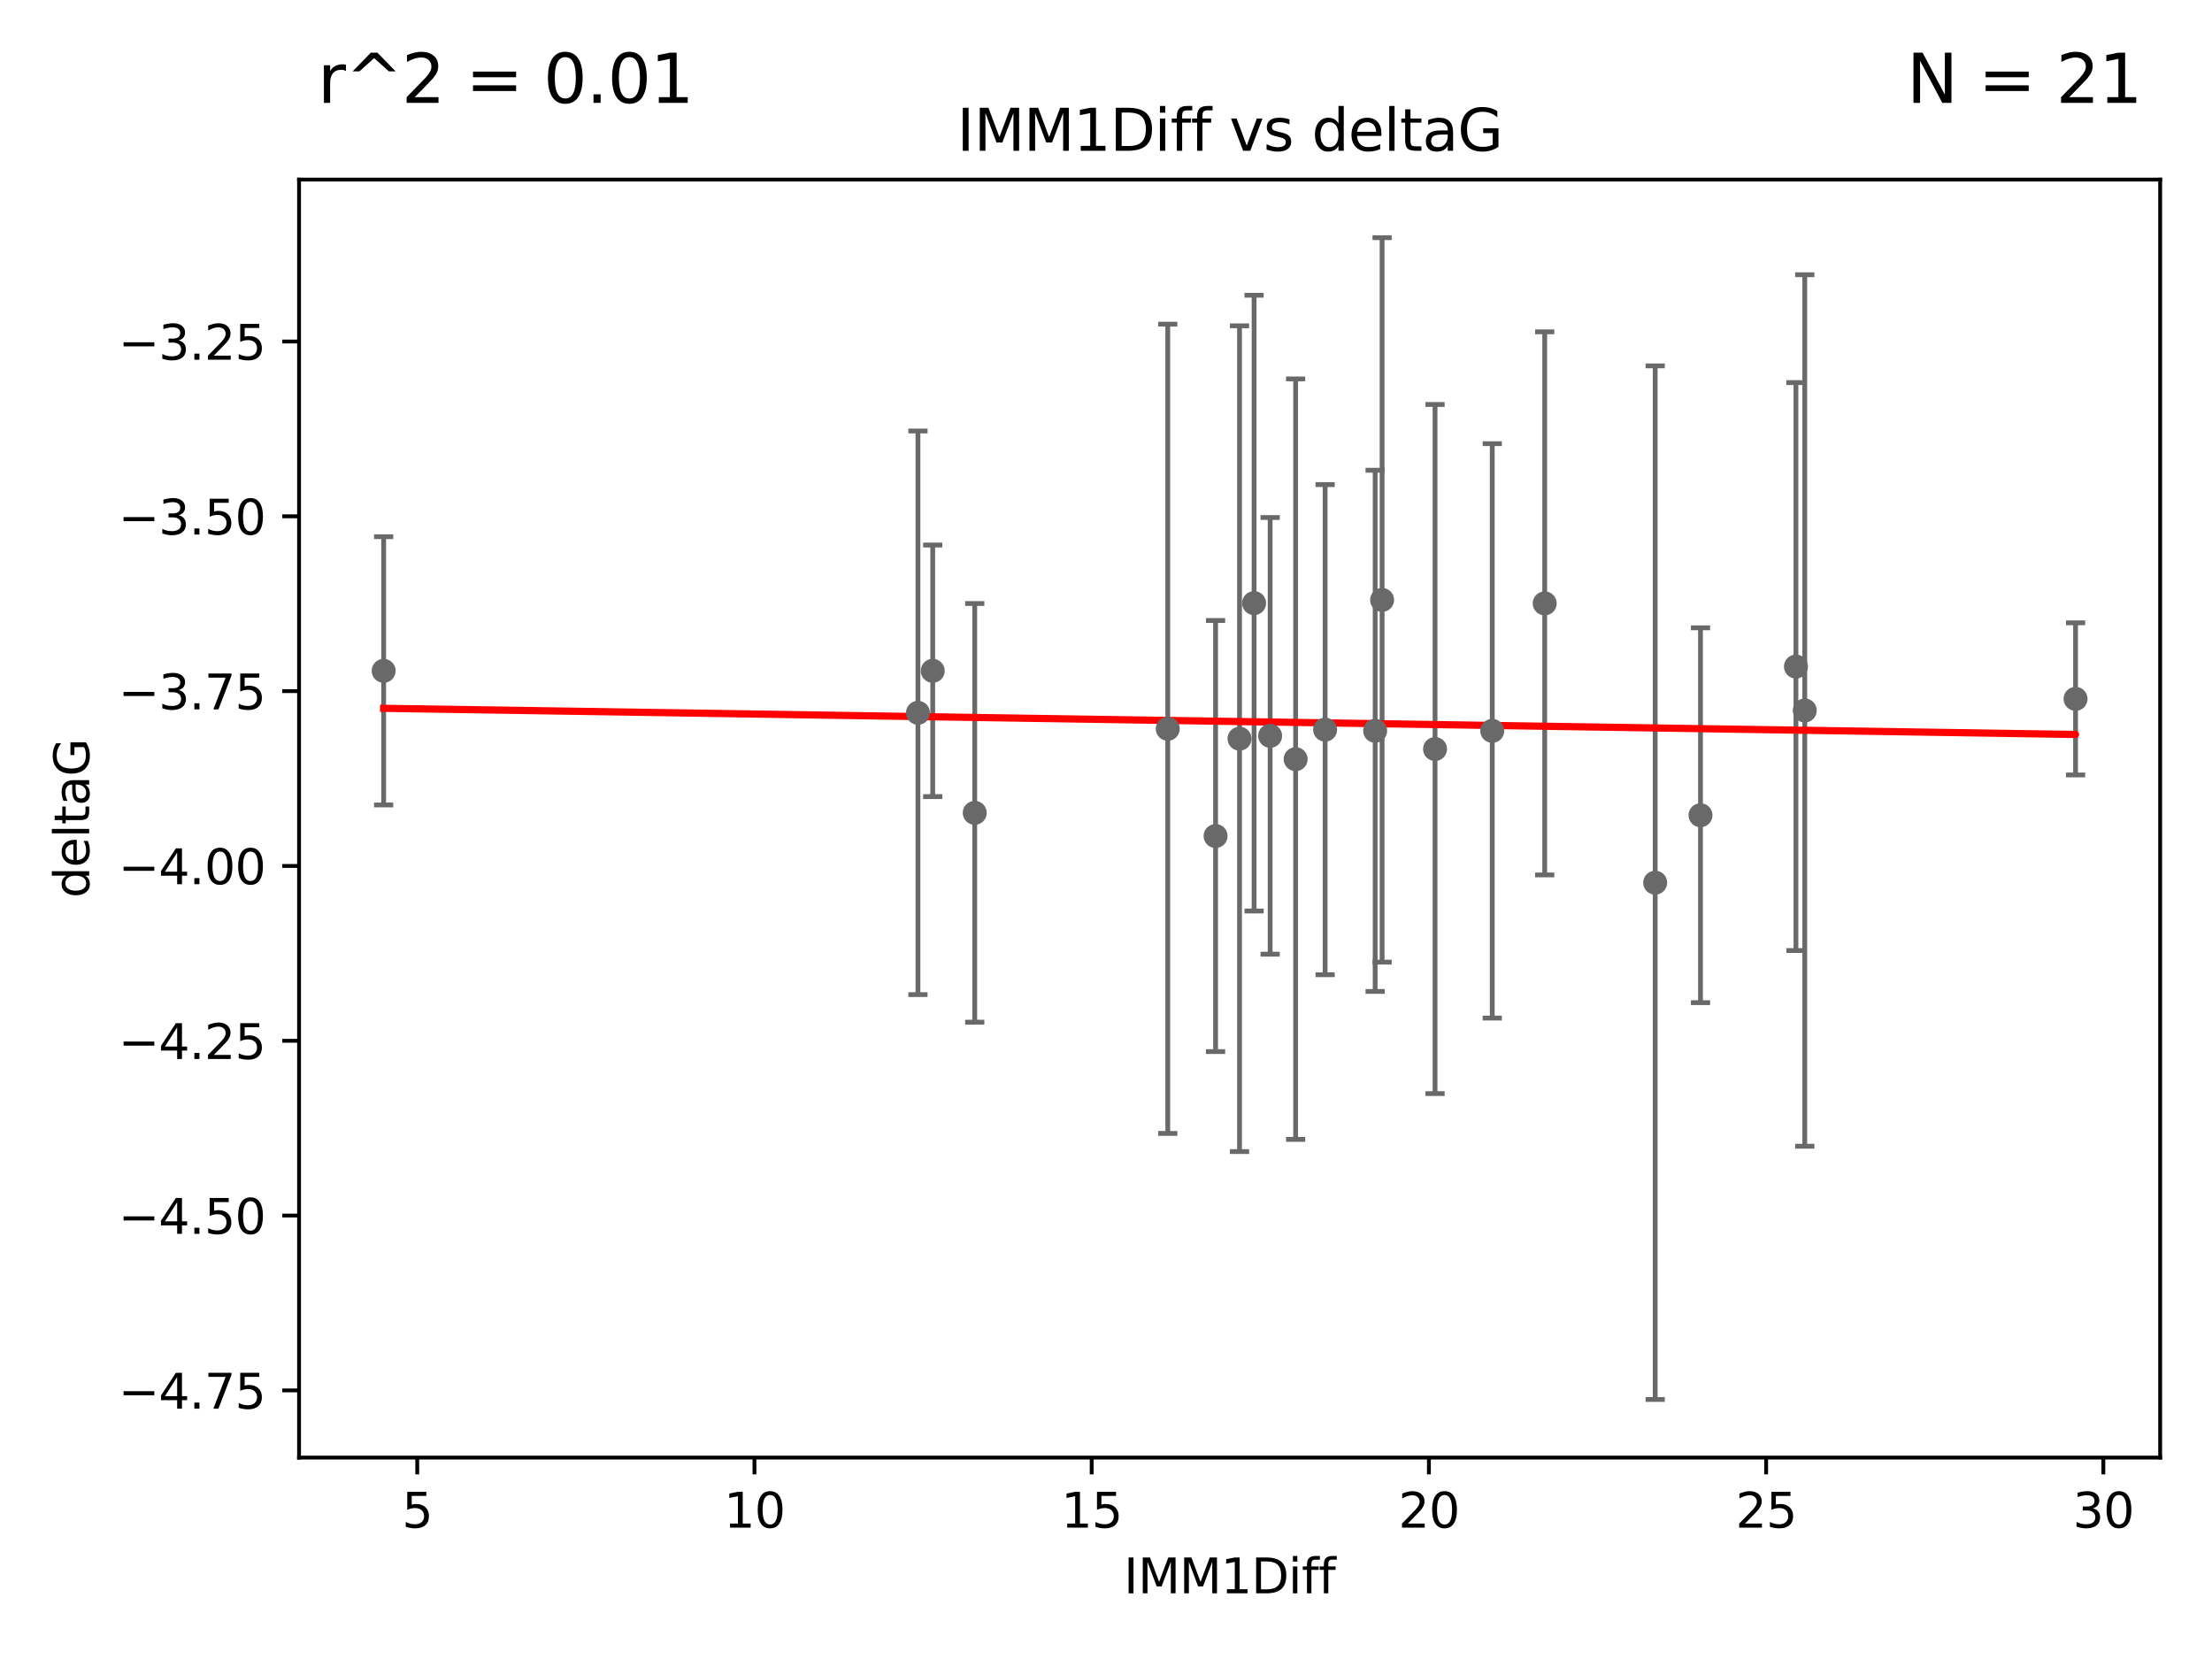 <?xml version="1.0" encoding="utf-8" standalone="no"?>
<!DOCTYPE svg PUBLIC "-//W3C//DTD SVG 1.1//EN"
  "http://www.w3.org/Graphics/SVG/1.1/DTD/svg11.dtd">
<svg xmlns:xlink="http://www.w3.org/1999/xlink" width="460.8pt" height="345.6pt" viewBox="0 0 460.8 345.6" xmlns="http://www.w3.org/2000/svg" version="1.1">
 <defs>
  <style type="text/css">*{stroke-linejoin: round; stroke-linecap: butt}</style>
 </defs>
 <g id="figure_1">
  <g id="patch_1">
   <path d="M 0 345.6 
L 460.8 345.6 
L 460.8 0 
L 0 0 
z
" style="fill: #ffffff"/>
  </g>
  <g id="axes_1">
   <g id="patch_2">
    <path d="M 62.3 303.64 
L 450 303.64 
L 450 37.411 
L 62.3 37.411 
z
" style="fill: #ffffff"/>
   </g>
   <g id="PathCollection_1">
    <defs>
     <path id="m617fa0d201" d="M 0 1.118 
C 0.297 1.118 0.581 1 0.791 0.791 
C 1 0.581 1.118 0.297 1.118 0 
C 1.118 -0.297 1 -0.581 0.791 -0.791 
C 0.581 -1 0.297 -1.118 0 -1.118 
C -0.297 -1.118 -0.581 -1 -0.791 -0.791 
C -1 -0.581 -1.118 -0.297 -1.118 0 
C -1.118 0.297 -1 0.581 -0.791 0.791 
C -0.581 1 -0.297 1.118 0 1.118 
z
" style="stroke: #696969"/>
    </defs>
    <g clip-path="url(#p9d2d0b8a6c)">
     <use xlink:href="#m617fa0d201" x="79.923" y="139.746" style="fill: #696969; stroke: #696969"/>
     <use xlink:href="#m617fa0d201" x="243.266" y="151.823" style="fill: #696969; stroke: #696969"/>
     <use xlink:href="#m617fa0d201" x="298.946" y="156.034" style="fill: #696969; stroke: #696969"/>
     <use xlink:href="#m617fa0d201" x="194.303" y="139.745" style="fill: #696969; stroke: #696969"/>
     <use xlink:href="#m617fa0d201" x="203.056" y="169.331" style="fill: #696969; stroke: #696969"/>
     <use xlink:href="#m617fa0d201" x="276.045" y="152" style="fill: #696969; stroke: #696969"/>
     <use xlink:href="#m617fa0d201" x="253.228" y="174.16" style="fill: #696969; stroke: #696969"/>
     <use xlink:href="#m617fa0d201" x="310.86" y="152.251" style="fill: #696969; stroke: #696969"/>
     <use xlink:href="#m617fa0d201" x="374.127" y="138.859" style="fill: #696969; stroke: #696969"/>
     <use xlink:href="#m617fa0d201" x="286.47" y="152.245" style="fill: #696969; stroke: #696969"/>
     <use xlink:href="#m617fa0d201" x="375.967" y="148.008" style="fill: #696969; stroke: #696969"/>
     <use xlink:href="#m617fa0d201" x="261.25" y="125.642" style="fill: #696969; stroke: #696969"/>
     <use xlink:href="#m617fa0d201" x="344.805" y="183.876" style="fill: #696969; stroke: #696969"/>
     <use xlink:href="#m617fa0d201" x="264.594" y="153.291" style="fill: #696969; stroke: #696969"/>
     <use xlink:href="#m617fa0d201" x="258.215" y="153.882" style="fill: #696969; stroke: #696969"/>
     <use xlink:href="#m617fa0d201" x="432.377" y="145.585" style="fill: #696969; stroke: #696969"/>
     <use xlink:href="#m617fa0d201" x="321.791" y="125.696" style="fill: #696969; stroke: #696969"/>
     <use xlink:href="#m617fa0d201" x="354.246" y="169.83" style="fill: #696969; stroke: #696969"/>
     <use xlink:href="#m617fa0d201" x="269.905" y="158.147" style="fill: #696969; stroke: #696969"/>
     <use xlink:href="#m617fa0d201" x="287.917" y="124.971" style="fill: #696969; stroke: #696969"/>
     <use xlink:href="#m617fa0d201" x="191.226" y="148.49" style="fill: #696969; stroke: #696969"/>
    </g>
   </g>
   <g id="matplotlib.axis_1">
    <g id="xtick_1">
     <g id="line2d_1">
      <defs>
       <path id="m96beb8a242" d="M 0 0 
L 0 3.5 
" style="stroke: #000000; stroke-width: 0.8"/>
      </defs>
      <g>
       <use xlink:href="#m96beb8a242" x="86.92" y="303.64" style="stroke: #000000; stroke-width: 0.8"/>
      </g>
     </g>
     <g id="text_1">
      <!-- 5 -->
      <g transform="translate(83.738 318.238)scale(0.1 -0.1)">
       <defs>
        <path id="DejaVuSans-35" d="M 691 4666 
L 3169 4666 
L 3169 4134 
L 1269 4134 
L 1269 2991 
Q 1406 3038 1543 3061 
Q 1681 3084 1819 3084 
Q 2600 3084 3056 2656 
Q 3513 2228 3513 1497 
Q 3513 744 3044 326 
Q 2575 -91 1722 -91 
Q 1428 -91 1123 -41 
Q 819 9 494 109 
L 494 744 
Q 775 591 1075 516 
Q 1375 441 1709 441 
Q 2250 441 2565 725 
Q 2881 1009 2881 1497 
Q 2881 1984 2565 2268 
Q 2250 2553 1709 2553 
Q 1456 2553 1204 2497 
Q 953 2441 691 2322 
L 691 4666 
z
" transform="scale(0.016)"/>
       </defs>
       <use xlink:href="#DejaVuSans-35"/>
      </g>
     </g>
    </g>
    <g id="xtick_2">
     <g id="line2d_2">
      <g>
       <use xlink:href="#m96beb8a242" x="157.169" y="303.64" style="stroke: #000000; stroke-width: 0.8"/>
      </g>
     </g>
     <g id="text_2">
      <!-- 10 -->
      <g transform="translate(150.806 318.238)scale(0.1 -0.1)">
       <defs>
        <path id="DejaVuSans-31" d="M 794 531 
L 1825 531 
L 1825 4091 
L 703 3866 
L 703 4441 
L 1819 4666 
L 2450 4666 
L 2450 531 
L 3481 531 
L 3481 0 
L 794 0 
L 794 531 
z
" transform="scale(0.016)"/>
        <path id="DejaVuSans-30" d="M 2034 4250 
Q 1547 4250 1301 3770 
Q 1056 3291 1056 2328 
Q 1056 1369 1301 889 
Q 1547 409 2034 409 
Q 2525 409 2770 889 
Q 3016 1369 3016 2328 
Q 3016 3291 2770 3770 
Q 2525 4250 2034 4250 
z
M 2034 4750 
Q 2819 4750 3233 4129 
Q 3647 3509 3647 2328 
Q 3647 1150 3233 529 
Q 2819 -91 2034 -91 
Q 1250 -91 836 529 
Q 422 1150 422 2328 
Q 422 3509 836 4129 
Q 1250 4750 2034 4750 
z
" transform="scale(0.016)"/>
       </defs>
       <use xlink:href="#DejaVuSans-31"/>
       <use xlink:href="#DejaVuSans-30" x="63.623"/>
      </g>
     </g>
    </g>
    <g id="xtick_3">
     <g id="line2d_3">
      <g>
       <use xlink:href="#m96beb8a242" x="227.418" y="303.64" style="stroke: #000000; stroke-width: 0.8"/>
      </g>
     </g>
     <g id="text_3">
      <!-- 15 -->
      <g transform="translate(221.056 318.238)scale(0.1 -0.1)">
       <use xlink:href="#DejaVuSans-31"/>
       <use xlink:href="#DejaVuSans-35" x="63.623"/>
      </g>
     </g>
    </g>
    <g id="xtick_4">
     <g id="line2d_4">
      <g>
       <use xlink:href="#m96beb8a242" x="297.667" y="303.64" style="stroke: #000000; stroke-width: 0.8"/>
      </g>
     </g>
     <g id="text_4">
      <!-- 20 -->
      <g transform="translate(291.305 318.238)scale(0.1 -0.1)">
       <defs>
        <path id="DejaVuSans-32" d="M 1228 531 
L 3431 531 
L 3431 0 
L 469 0 
L 469 531 
Q 828 903 1448 1529 
Q 2069 2156 2228 2338 
Q 2531 2678 2651 2914 
Q 2772 3150 2772 3378 
Q 2772 3750 2511 3984 
Q 2250 4219 1831 4219 
Q 1534 4219 1204 4116 
Q 875 4013 500 3803 
L 500 4441 
Q 881 4594 1212 4672 
Q 1544 4750 1819 4750 
Q 2544 4750 2975 4387 
Q 3406 4025 3406 3419 
Q 3406 3131 3298 2873 
Q 3191 2616 2906 2266 
Q 2828 2175 2409 1742 
Q 1991 1309 1228 531 
z
" transform="scale(0.016)"/>
       </defs>
       <use xlink:href="#DejaVuSans-32"/>
       <use xlink:href="#DejaVuSans-30" x="63.623"/>
      </g>
     </g>
    </g>
    <g id="xtick_5">
     <g id="line2d_5">
      <g>
       <use xlink:href="#m96beb8a242" x="367.917" y="303.64" style="stroke: #000000; stroke-width: 0.8"/>
      </g>
     </g>
     <g id="text_5">
      <!-- 25 -->
      <g transform="translate(361.554 318.238)scale(0.1 -0.1)">
       <use xlink:href="#DejaVuSans-32"/>
       <use xlink:href="#DejaVuSans-35" x="63.623"/>
      </g>
     </g>
    </g>
    <g id="xtick_6">
     <g id="line2d_6">
      <g>
       <use xlink:href="#m96beb8a242" x="438.166" y="303.64" style="stroke: #000000; stroke-width: 0.8"/>
      </g>
     </g>
     <g id="text_6">
      <!-- 30 -->
      <g transform="translate(431.803 318.238)scale(0.1 -0.1)">
       <defs>
        <path id="DejaVuSans-33" d="M 2597 2516 
Q 3050 2419 3304 2112 
Q 3559 1806 3559 1356 
Q 3559 666 3084 287 
Q 2609 -91 1734 -91 
Q 1441 -91 1130 -33 
Q 819 25 488 141 
L 488 750 
Q 750 597 1062 519 
Q 1375 441 1716 441 
Q 2309 441 2620 675 
Q 2931 909 2931 1356 
Q 2931 1769 2642 2001 
Q 2353 2234 1838 2234 
L 1294 2234 
L 1294 2753 
L 1863 2753 
Q 2328 2753 2575 2939 
Q 2822 3125 2822 3475 
Q 2822 3834 2567 4026 
Q 2313 4219 1838 4219 
Q 1578 4219 1281 4162 
Q 984 4106 628 3988 
L 628 4550 
Q 988 4650 1302 4700 
Q 1616 4750 1894 4750 
Q 2613 4750 3031 4423 
Q 3450 4097 3450 3541 
Q 3450 3153 3228 2886 
Q 3006 2619 2597 2516 
z
" transform="scale(0.016)"/>
       </defs>
       <use xlink:href="#DejaVuSans-33"/>
       <use xlink:href="#DejaVuSans-30" x="63.623"/>
      </g>
     </g>
    </g>
    <g id="text_7">
     <!-- IMM1Diff -->
     <g transform="translate(234.106 331.917)scale(0.1 -0.1)">
      <defs>
       <path id="DejaVuSans-49" d="M 628 4666 
L 1259 4666 
L 1259 0 
L 628 0 
L 628 4666 
z
" transform="scale(0.016)"/>
       <path id="DejaVuSans-4d" d="M 628 4666 
L 1569 4666 
L 2759 1491 
L 3956 4666 
L 4897 4666 
L 4897 0 
L 4281 0 
L 4281 4097 
L 3078 897 
L 2444 897 
L 1241 4097 
L 1241 0 
L 628 0 
L 628 4666 
z
" transform="scale(0.016)"/>
       <path id="DejaVuSans-44" d="M 1259 4147 
L 1259 519 
L 2022 519 
Q 2988 519 3436 956 
Q 3884 1394 3884 2338 
Q 3884 3275 3436 3711 
Q 2988 4147 2022 4147 
L 1259 4147 
z
M 628 4666 
L 1925 4666 
Q 3281 4666 3915 4102 
Q 4550 3538 4550 2338 
Q 4550 1131 3912 565 
Q 3275 0 1925 0 
L 628 0 
L 628 4666 
z
" transform="scale(0.016)"/>
       <path id="DejaVuSans-69" d="M 603 3500 
L 1178 3500 
L 1178 0 
L 603 0 
L 603 3500 
z
M 603 4863 
L 1178 4863 
L 1178 4134 
L 603 4134 
L 603 4863 
z
" transform="scale(0.016)"/>
       <path id="DejaVuSans-66" d="M 2375 4863 
L 2375 4384 
L 1825 4384 
Q 1516 4384 1395 4259 
Q 1275 4134 1275 3809 
L 1275 3500 
L 2222 3500 
L 2222 3053 
L 1275 3053 
L 1275 0 
L 697 0 
L 697 3053 
L 147 3053 
L 147 3500 
L 697 3500 
L 697 3744 
Q 697 4328 969 4595 
Q 1241 4863 1831 4863 
L 2375 4863 
z
" transform="scale(0.016)"/>
      </defs>
      <use xlink:href="#DejaVuSans-49"/>
      <use xlink:href="#DejaVuSans-4d" x="29.492"/>
      <use xlink:href="#DejaVuSans-4d" x="115.771"/>
      <use xlink:href="#DejaVuSans-31" x="202.051"/>
      <use xlink:href="#DejaVuSans-44" x="265.674"/>
      <use xlink:href="#DejaVuSans-69" x="342.676"/>
      <use xlink:href="#DejaVuSans-66" x="370.459"/>
      <use xlink:href="#DejaVuSans-66" x="405.664"/>
     </g>
    </g>
   </g>
   <g id="matplotlib.axis_2">
    <g id="ytick_1">
     <g id="line2d_7">
      <defs>
       <path id="m8808f0cc64" d="M 0 0 
L -3.5 0 
" style="stroke: #000000; stroke-width: 0.8"/>
      </defs>
      <g>
       <use xlink:href="#m8808f0cc64" x="62.3" y="289.647" style="stroke: #000000; stroke-width: 0.8"/>
      </g>
     </g>
     <g id="text_8">
      <!-- −4.75 -->
      <g transform="translate(24.655 293.446)scale(0.1 -0.1)">
       <defs>
        <path id="DejaVuSans-2212" d="M 678 2272 
L 4684 2272 
L 4684 1741 
L 678 1741 
L 678 2272 
z
" transform="scale(0.016)"/>
        <path id="DejaVuSans-34" d="M 2419 4116 
L 825 1625 
L 2419 1625 
L 2419 4116 
z
M 2253 4666 
L 3047 4666 
L 3047 1625 
L 3713 1625 
L 3713 1100 
L 3047 1100 
L 3047 0 
L 2419 0 
L 2419 1100 
L 313 1100 
L 313 1709 
L 2253 4666 
z
" transform="scale(0.016)"/>
        <path id="DejaVuSans-2e" d="M 684 794 
L 1344 794 
L 1344 0 
L 684 0 
L 684 794 
z
" transform="scale(0.016)"/>
        <path id="DejaVuSans-37" d="M 525 4666 
L 3525 4666 
L 3525 4397 
L 1831 0 
L 1172 0 
L 2766 4134 
L 525 4134 
L 525 4666 
z
" transform="scale(0.016)"/>
       </defs>
       <use xlink:href="#DejaVuSans-2212"/>
       <use xlink:href="#DejaVuSans-34" x="83.789"/>
       <use xlink:href="#DejaVuSans-2e" x="147.412"/>
       <use xlink:href="#DejaVuSans-37" x="179.199"/>
       <use xlink:href="#DejaVuSans-35" x="242.822"/>
      </g>
     </g>
    </g>
    <g id="ytick_2">
     <g id="line2d_8">
      <g>
       <use xlink:href="#m8808f0cc64" x="62.3" y="253.229" style="stroke: #000000; stroke-width: 0.8"/>
      </g>
     </g>
     <g id="text_9">
      <!-- −4.50 -->
      <g transform="translate(24.655 257.028)scale(0.1 -0.1)">
       <use xlink:href="#DejaVuSans-2212"/>
       <use xlink:href="#DejaVuSans-34" x="83.789"/>
       <use xlink:href="#DejaVuSans-2e" x="147.412"/>
       <use xlink:href="#DejaVuSans-35" x="179.199"/>
       <use xlink:href="#DejaVuSans-30" x="242.822"/>
      </g>
     </g>
    </g>
    <g id="ytick_3">
     <g id="line2d_9">
      <g>
       <use xlink:href="#m8808f0cc64" x="62.3" y="216.811" style="stroke: #000000; stroke-width: 0.8"/>
      </g>
     </g>
     <g id="text_10">
      <!-- −4.25 -->
      <g transform="translate(24.655 220.61)scale(0.1 -0.1)">
       <use xlink:href="#DejaVuSans-2212"/>
       <use xlink:href="#DejaVuSans-34" x="83.789"/>
       <use xlink:href="#DejaVuSans-2e" x="147.412"/>
       <use xlink:href="#DejaVuSans-32" x="179.199"/>
       <use xlink:href="#DejaVuSans-35" x="242.822"/>
      </g>
     </g>
    </g>
    <g id="ytick_4">
     <g id="line2d_10">
      <g>
       <use xlink:href="#m8808f0cc64" x="62.3" y="180.393" style="stroke: #000000; stroke-width: 0.8"/>
      </g>
     </g>
     <g id="text_11">
      <!-- −4.00 -->
      <g transform="translate(24.655 184.192)scale(0.1 -0.1)">
       <use xlink:href="#DejaVuSans-2212"/>
       <use xlink:href="#DejaVuSans-34" x="83.789"/>
       <use xlink:href="#DejaVuSans-2e" x="147.412"/>
       <use xlink:href="#DejaVuSans-30" x="179.199"/>
       <use xlink:href="#DejaVuSans-30" x="242.822"/>
      </g>
     </g>
    </g>
    <g id="ytick_5">
     <g id="line2d_11">
      <g>
       <use xlink:href="#m8808f0cc64" x="62.3" y="143.975" style="stroke: #000000; stroke-width: 0.8"/>
      </g>
     </g>
     <g id="text_12">
      <!-- −3.75 -->
      <g transform="translate(24.655 147.774)scale(0.1 -0.1)">
       <use xlink:href="#DejaVuSans-2212"/>
       <use xlink:href="#DejaVuSans-33" x="83.789"/>
       <use xlink:href="#DejaVuSans-2e" x="147.412"/>
       <use xlink:href="#DejaVuSans-37" x="179.199"/>
       <use xlink:href="#DejaVuSans-35" x="242.822"/>
      </g>
     </g>
    </g>
    <g id="ytick_6">
     <g id="line2d_12">
      <g>
       <use xlink:href="#m8808f0cc64" x="62.3" y="107.557" style="stroke: #000000; stroke-width: 0.8"/>
      </g>
     </g>
     <g id="text_13">
      <!-- −3.50 -->
      <g transform="translate(24.655 111.356)scale(0.1 -0.1)">
       <use xlink:href="#DejaVuSans-2212"/>
       <use xlink:href="#DejaVuSans-33" x="83.789"/>
       <use xlink:href="#DejaVuSans-2e" x="147.412"/>
       <use xlink:href="#DejaVuSans-35" x="179.199"/>
       <use xlink:href="#DejaVuSans-30" x="242.822"/>
      </g>
     </g>
    </g>
    <g id="ytick_7">
     <g id="line2d_13">
      <g>
       <use xlink:href="#m8808f0cc64" x="62.3" y="71.139" style="stroke: #000000; stroke-width: 0.8"/>
      </g>
     </g>
     <g id="text_14">
      <!-- −3.25 -->
      <g transform="translate(24.655 74.938)scale(0.1 -0.1)">
       <use xlink:href="#DejaVuSans-2212"/>
       <use xlink:href="#DejaVuSans-33" x="83.789"/>
       <use xlink:href="#DejaVuSans-2e" x="147.412"/>
       <use xlink:href="#DejaVuSans-32" x="179.199"/>
       <use xlink:href="#DejaVuSans-35" x="242.822"/>
      </g>
     </g>
    </g>
    <g id="text_15">
     <!-- deltaG -->
     <g transform="translate(18.575 187.064)rotate(-90)scale(0.1 -0.1)">
      <defs>
       <path id="DejaVuSans-64" d="M 2906 2969 
L 2906 4863 
L 3481 4863 
L 3481 0 
L 2906 0 
L 2906 525 
Q 2725 213 2448 61 
Q 2172 -91 1784 -91 
Q 1150 -91 751 415 
Q 353 922 353 1747 
Q 353 2572 751 3078 
Q 1150 3584 1784 3584 
Q 2172 3584 2448 3432 
Q 2725 3281 2906 2969 
z
M 947 1747 
Q 947 1113 1208 752 
Q 1469 391 1925 391 
Q 2381 391 2643 752 
Q 2906 1113 2906 1747 
Q 2906 2381 2643 2742 
Q 2381 3103 1925 3103 
Q 1469 3103 1208 2742 
Q 947 2381 947 1747 
z
" transform="scale(0.016)"/>
       <path id="DejaVuSans-65" d="M 3597 1894 
L 3597 1613 
L 953 1613 
Q 991 1019 1311 708 
Q 1631 397 2203 397 
Q 2534 397 2845 478 
Q 3156 559 3463 722 
L 3463 178 
Q 3153 47 2828 -22 
Q 2503 -91 2169 -91 
Q 1331 -91 842 396 
Q 353 884 353 1716 
Q 353 2575 817 3079 
Q 1281 3584 2069 3584 
Q 2775 3584 3186 3129 
Q 3597 2675 3597 1894 
z
M 3022 2063 
Q 3016 2534 2758 2815 
Q 2500 3097 2075 3097 
Q 1594 3097 1305 2825 
Q 1016 2553 972 2059 
L 3022 2063 
z
" transform="scale(0.016)"/>
       <path id="DejaVuSans-6c" d="M 603 4863 
L 1178 4863 
L 1178 0 
L 603 0 
L 603 4863 
z
" transform="scale(0.016)"/>
       <path id="DejaVuSans-74" d="M 1172 4494 
L 1172 3500 
L 2356 3500 
L 2356 3053 
L 1172 3053 
L 1172 1153 
Q 1172 725 1289 603 
Q 1406 481 1766 481 
L 2356 481 
L 2356 0 
L 1766 0 
Q 1100 0 847 248 
Q 594 497 594 1153 
L 594 3053 
L 172 3053 
L 172 3500 
L 594 3500 
L 594 4494 
L 1172 4494 
z
" transform="scale(0.016)"/>
       <path id="DejaVuSans-61" d="M 2194 1759 
Q 1497 1759 1228 1600 
Q 959 1441 959 1056 
Q 959 750 1161 570 
Q 1363 391 1709 391 
Q 2188 391 2477 730 
Q 2766 1069 2766 1631 
L 2766 1759 
L 2194 1759 
z
M 3341 1997 
L 3341 0 
L 2766 0 
L 2766 531 
Q 2569 213 2275 61 
Q 1981 -91 1556 -91 
Q 1019 -91 701 211 
Q 384 513 384 1019 
Q 384 1609 779 1909 
Q 1175 2209 1959 2209 
L 2766 2209 
L 2766 2266 
Q 2766 2663 2505 2880 
Q 2244 3097 1772 3097 
Q 1472 3097 1187 3025 
Q 903 2953 641 2809 
L 641 3341 
Q 956 3463 1253 3523 
Q 1550 3584 1831 3584 
Q 2591 3584 2966 3190 
Q 3341 2797 3341 1997 
z
" transform="scale(0.016)"/>
       <path id="DejaVuSans-47" d="M 3809 666 
L 3809 1919 
L 2778 1919 
L 2778 2438 
L 4434 2438 
L 4434 434 
Q 4069 175 3628 42 
Q 3188 -91 2688 -91 
Q 1594 -91 976 548 
Q 359 1188 359 2328 
Q 359 3472 976 4111 
Q 1594 4750 2688 4750 
Q 3144 4750 3555 4637 
Q 3966 4525 4313 4306 
L 4313 3634 
Q 3963 3931 3569 4081 
Q 3175 4231 2741 4231 
Q 1884 4231 1454 3753 
Q 1025 3275 1025 2328 
Q 1025 1384 1454 906 
Q 1884 428 2741 428 
Q 3075 428 3337 486 
Q 3600 544 3809 666 
z
" transform="scale(0.016)"/>
      </defs>
      <use xlink:href="#DejaVuSans-64"/>
      <use xlink:href="#DejaVuSans-65" x="63.477"/>
      <use xlink:href="#DejaVuSans-6c" x="125"/>
      <use xlink:href="#DejaVuSans-74" x="152.783"/>
      <use xlink:href="#DejaVuSans-61" x="191.992"/>
      <use xlink:href="#DejaVuSans-47" x="253.271"/>
     </g>
    </g>
   </g>
   <g id="LineCollection_1">
    <path d="M 79.923 167.691 
L 79.923 111.802 
" clip-path="url(#p9d2d0b8a6c)" style="fill: none; stroke: #696969"/>
    <path d="M 243.266 236.114 
L 243.266 67.532 
" clip-path="url(#p9d2d0b8a6c)" style="fill: none; stroke: #696969"/>
    <path d="M 298.946 227.81 
L 298.946 84.259 
" clip-path="url(#p9d2d0b8a6c)" style="fill: none; stroke: #696969"/>
    <path d="M 194.303 165.949 
L 194.303 113.541 
" clip-path="url(#p9d2d0b8a6c)" style="fill: none; stroke: #696969"/>
    <path d="M 203.056 212.939 
L 203.056 125.723 
" clip-path="url(#p9d2d0b8a6c)" style="fill: none; stroke: #696969"/>
    <path d="M 276.045 203.056 
L 276.045 100.945 
" clip-path="url(#p9d2d0b8a6c)" style="fill: none; stroke: #696969"/>
    <path d="M 253.228 219.063 
L 253.228 129.257 
" clip-path="url(#p9d2d0b8a6c)" style="fill: none; stroke: #696969"/>
    <path d="M 310.86 212.08 
L 310.86 92.423 
" clip-path="url(#p9d2d0b8a6c)" style="fill: none; stroke: #696969"/>
    <path d="M 374.127 198.018 
L 374.127 79.7 
" clip-path="url(#p9d2d0b8a6c)" style="fill: none; stroke: #696969"/>
    <path d="M 286.47 206.53 
L 286.47 97.96 
" clip-path="url(#p9d2d0b8a6c)" style="fill: none; stroke: #696969"/>
    <path d="M 375.967 238.782 
L 375.967 57.234 
" clip-path="url(#p9d2d0b8a6c)" style="fill: none; stroke: #696969"/>
    <path d="M 261.25 189.775 
L 261.25 61.509 
" clip-path="url(#p9d2d0b8a6c)" style="fill: none; stroke: #696969"/>
    <path d="M 344.805 291.539 
L 344.805 76.214 
" clip-path="url(#p9d2d0b8a6c)" style="fill: none; stroke: #696969"/>
    <path d="M 264.594 198.772 
L 264.594 107.81 
" clip-path="url(#p9d2d0b8a6c)" style="fill: none; stroke: #696969"/>
    <path d="M 258.215 239.893 
L 258.215 67.871 
" clip-path="url(#p9d2d0b8a6c)" style="fill: none; stroke: #696969"/>
    <path d="M 432.377 161.43 
L 432.377 129.741 
" clip-path="url(#p9d2d0b8a6c)" style="fill: none; stroke: #696969"/>
    <path d="M 321.791 182.266 
L 321.791 69.125 
" clip-path="url(#p9d2d0b8a6c)" style="fill: none; stroke: #696969"/>
    <path d="M 354.246 208.871 
L 354.246 130.789 
" clip-path="url(#p9d2d0b8a6c)" style="fill: none; stroke: #696969"/>
    <path d="M 269.905 237.357 
L 269.905 78.936 
" clip-path="url(#p9d2d0b8a6c)" style="fill: none; stroke: #696969"/>
    <path d="M 287.917 200.429 
L 287.917 49.513 
" clip-path="url(#p9d2d0b8a6c)" style="fill: none; stroke: #696969"/>
    <path d="M 191.226 207.197 
L 191.226 89.783 
" clip-path="url(#p9d2d0b8a6c)" style="fill: none; stroke: #696969"/>
   </g>
   <g id="line2d_14">
    <defs>
     <path id="mbd7a1bc66c" d="M 2 0 
L -2 -0 
" style="stroke: #696969"/>
    </defs>
    <g clip-path="url(#p9d2d0b8a6c)">
     <use xlink:href="#mbd7a1bc66c" x="79.923" y="167.691" style="fill: #696969; stroke: #696969"/>
     <use xlink:href="#mbd7a1bc66c" x="243.266" y="236.114" style="fill: #696969; stroke: #696969"/>
     <use xlink:href="#mbd7a1bc66c" x="298.946" y="227.81" style="fill: #696969; stroke: #696969"/>
     <use xlink:href="#mbd7a1bc66c" x="194.303" y="165.949" style="fill: #696969; stroke: #696969"/>
     <use xlink:href="#mbd7a1bc66c" x="203.056" y="212.939" style="fill: #696969; stroke: #696969"/>
     <use xlink:href="#mbd7a1bc66c" x="276.045" y="203.056" style="fill: #696969; stroke: #696969"/>
     <use xlink:href="#mbd7a1bc66c" x="253.228" y="219.063" style="fill: #696969; stroke: #696969"/>
     <use xlink:href="#mbd7a1bc66c" x="310.86" y="212.08" style="fill: #696969; stroke: #696969"/>
     <use xlink:href="#mbd7a1bc66c" x="374.127" y="198.018" style="fill: #696969; stroke: #696969"/>
     <use xlink:href="#mbd7a1bc66c" x="286.47" y="206.53" style="fill: #696969; stroke: #696969"/>
     <use xlink:href="#mbd7a1bc66c" x="375.967" y="238.782" style="fill: #696969; stroke: #696969"/>
     <use xlink:href="#mbd7a1bc66c" x="261.25" y="189.775" style="fill: #696969; stroke: #696969"/>
     <use xlink:href="#mbd7a1bc66c" x="344.805" y="291.539" style="fill: #696969; stroke: #696969"/>
     <use xlink:href="#mbd7a1bc66c" x="264.594" y="198.772" style="fill: #696969; stroke: #696969"/>
     <use xlink:href="#mbd7a1bc66c" x="258.215" y="239.893" style="fill: #696969; stroke: #696969"/>
     <use xlink:href="#mbd7a1bc66c" x="432.377" y="161.43" style="fill: #696969; stroke: #696969"/>
     <use xlink:href="#mbd7a1bc66c" x="321.791" y="182.266" style="fill: #696969; stroke: #696969"/>
     <use xlink:href="#mbd7a1bc66c" x="354.246" y="208.871" style="fill: #696969; stroke: #696969"/>
     <use xlink:href="#mbd7a1bc66c" x="269.905" y="237.357" style="fill: #696969; stroke: #696969"/>
     <use xlink:href="#mbd7a1bc66c" x="287.917" y="200.429" style="fill: #696969; stroke: #696969"/>
     <use xlink:href="#mbd7a1bc66c" x="191.226" y="207.197" style="fill: #696969; stroke: #696969"/>
    </g>
   </g>
   <g id="line2d_15">
    <g clip-path="url(#p9d2d0b8a6c)">
     <use xlink:href="#mbd7a1bc66c" x="79.923" y="111.802" style="fill: #696969; stroke: #696969"/>
     <use xlink:href="#mbd7a1bc66c" x="243.266" y="67.532" style="fill: #696969; stroke: #696969"/>
     <use xlink:href="#mbd7a1bc66c" x="298.946" y="84.259" style="fill: #696969; stroke: #696969"/>
     <use xlink:href="#mbd7a1bc66c" x="194.303" y="113.541" style="fill: #696969; stroke: #696969"/>
     <use xlink:href="#mbd7a1bc66c" x="203.056" y="125.723" style="fill: #696969; stroke: #696969"/>
     <use xlink:href="#mbd7a1bc66c" x="276.045" y="100.945" style="fill: #696969; stroke: #696969"/>
     <use xlink:href="#mbd7a1bc66c" x="253.228" y="129.257" style="fill: #696969; stroke: #696969"/>
     <use xlink:href="#mbd7a1bc66c" x="310.86" y="92.423" style="fill: #696969; stroke: #696969"/>
     <use xlink:href="#mbd7a1bc66c" x="374.127" y="79.7" style="fill: #696969; stroke: #696969"/>
     <use xlink:href="#mbd7a1bc66c" x="286.47" y="97.96" style="fill: #696969; stroke: #696969"/>
     <use xlink:href="#mbd7a1bc66c" x="375.967" y="57.234" style="fill: #696969; stroke: #696969"/>
     <use xlink:href="#mbd7a1bc66c" x="261.25" y="61.509" style="fill: #696969; stroke: #696969"/>
     <use xlink:href="#mbd7a1bc66c" x="344.805" y="76.214" style="fill: #696969; stroke: #696969"/>
     <use xlink:href="#mbd7a1bc66c" x="264.594" y="107.81" style="fill: #696969; stroke: #696969"/>
     <use xlink:href="#mbd7a1bc66c" x="258.215" y="67.871" style="fill: #696969; stroke: #696969"/>
     <use xlink:href="#mbd7a1bc66c" x="432.377" y="129.741" style="fill: #696969; stroke: #696969"/>
     <use xlink:href="#mbd7a1bc66c" x="321.791" y="69.125" style="fill: #696969; stroke: #696969"/>
     <use xlink:href="#mbd7a1bc66c" x="354.246" y="130.789" style="fill: #696969; stroke: #696969"/>
     <use xlink:href="#mbd7a1bc66c" x="269.905" y="78.936" style="fill: #696969; stroke: #696969"/>
     <use xlink:href="#mbd7a1bc66c" x="287.917" y="49.513" style="fill: #696969; stroke: #696969"/>
     <use xlink:href="#mbd7a1bc66c" x="191.226" y="89.783" style="fill: #696969; stroke: #696969"/>
    </g>
   </g>
   <g id="line2d_16">
    <path d="M 79.923 147.555 
L 243.266 150.079 
L 298.946 150.939 
L 194.303 149.322 
L 203.056 149.457 
L 276.045 150.585 
L 253.228 150.233 
L 310.86 151.123 
L 374.127 152.101 
L 286.47 150.746 
L 375.967 152.129 
L 261.25 150.357 
L 344.805 151.648 
L 264.594 150.408 
L 258.215 150.31 
L 432.377 153.001 
L 321.791 151.292 
L 354.246 151.794 
L 269.905 150.49 
L 287.917 150.769 
L 191.226 149.275 
" clip-path="url(#p9d2d0b8a6c)" style="fill: none; stroke: #ff0000; stroke-width: 1.5; stroke-linecap: square"/>
   </g>
   <g id="line2d_17">
    <defs>
     <path id="m1544234332" d="M 0 2 
C 0.53 2 1.039 1.789 1.414 1.414 
C 1.789 1.039 2 0.53 2 0 
C 2 -0.53 1.789 -1.039 1.414 -1.414 
C 1.039 -1.789 0.53 -2 0 -2 
C -0.53 -2 -1.039 -1.789 -1.414 -1.414 
C -1.789 -1.039 -2 -0.53 -2 0 
C -2 0.53 -1.789 1.039 -1.414 1.414 
C -1.039 1.789 -0.53 2 0 2 
z
" style="stroke: #696969"/>
    </defs>
    <g clip-path="url(#p9d2d0b8a6c)">
     <use xlink:href="#m1544234332" x="79.923" y="139.746" style="fill: #696969; stroke: #696969"/>
     <use xlink:href="#m1544234332" x="243.266" y="151.823" style="fill: #696969; stroke: #696969"/>
     <use xlink:href="#m1544234332" x="298.946" y="156.034" style="fill: #696969; stroke: #696969"/>
     <use xlink:href="#m1544234332" x="194.303" y="139.745" style="fill: #696969; stroke: #696969"/>
     <use xlink:href="#m1544234332" x="203.056" y="169.331" style="fill: #696969; stroke: #696969"/>
     <use xlink:href="#m1544234332" x="276.045" y="152" style="fill: #696969; stroke: #696969"/>
     <use xlink:href="#m1544234332" x="253.228" y="174.16" style="fill: #696969; stroke: #696969"/>
     <use xlink:href="#m1544234332" x="310.86" y="152.251" style="fill: #696969; stroke: #696969"/>
     <use xlink:href="#m1544234332" x="374.127" y="138.859" style="fill: #696969; stroke: #696969"/>
     <use xlink:href="#m1544234332" x="286.47" y="152.245" style="fill: #696969; stroke: #696969"/>
     <use xlink:href="#m1544234332" x="375.967" y="148.008" style="fill: #696969; stroke: #696969"/>
     <use xlink:href="#m1544234332" x="261.25" y="125.642" style="fill: #696969; stroke: #696969"/>
     <use xlink:href="#m1544234332" x="344.805" y="183.876" style="fill: #696969; stroke: #696969"/>
     <use xlink:href="#m1544234332" x="264.594" y="153.291" style="fill: #696969; stroke: #696969"/>
     <use xlink:href="#m1544234332" x="258.215" y="153.882" style="fill: #696969; stroke: #696969"/>
     <use xlink:href="#m1544234332" x="432.377" y="145.585" style="fill: #696969; stroke: #696969"/>
     <use xlink:href="#m1544234332" x="321.791" y="125.696" style="fill: #696969; stroke: #696969"/>
     <use xlink:href="#m1544234332" x="354.246" y="169.83" style="fill: #696969; stroke: #696969"/>
     <use xlink:href="#m1544234332" x="269.905" y="158.147" style="fill: #696969; stroke: #696969"/>
     <use xlink:href="#m1544234332" x="287.917" y="124.971" style="fill: #696969; stroke: #696969"/>
     <use xlink:href="#m1544234332" x="191.226" y="148.49" style="fill: #696969; stroke: #696969"/>
    </g>
   </g>
   <g id="patch_3">
    <path d="M 62.3 303.64 
L 62.3 37.411 
" style="fill: none; stroke: #000000; stroke-width: 0.8; stroke-linejoin: miter; stroke-linecap: square"/>
   </g>
   <g id="patch_4">
    <path d="M 450 303.64 
L 450 37.411 
" style="fill: none; stroke: #000000; stroke-width: 0.8; stroke-linejoin: miter; stroke-linecap: square"/>
   </g>
   <g id="patch_5">
    <path d="M 62.3 303.64 
L 450 303.64 
" style="fill: none; stroke: #000000; stroke-width: 0.8; stroke-linejoin: miter; stroke-linecap: square"/>
   </g>
   <g id="patch_6">
    <path d="M 62.3 37.411 
L 450 37.411 
" style="fill: none; stroke: #000000; stroke-width: 0.8; stroke-linejoin: miter; stroke-linecap: square"/>
   </g>
   <g id="text_16">
    <!-- N = 21 -->
    <g transform="translate(397.204 21.426)scale(0.14 -0.14)">
     <defs>
      <path id="DejaVuSans-4e" d="M 628 4666 
L 1478 4666 
L 3547 763 
L 3547 4666 
L 4159 4666 
L 4159 0 
L 3309 0 
L 1241 3903 
L 1241 0 
L 628 0 
L 628 4666 
z
" transform="scale(0.016)"/>
      <path id="DejaVuSans-20" transform="scale(0.016)"/>
      <path id="DejaVuSans-3d" d="M 678 2906 
L 4684 2906 
L 4684 2381 
L 678 2381 
L 678 2906 
z
M 678 1631 
L 4684 1631 
L 4684 1100 
L 678 1100 
L 678 1631 
z
" transform="scale(0.016)"/>
     </defs>
     <use xlink:href="#DejaVuSans-4e"/>
     <use xlink:href="#DejaVuSans-20" x="74.805"/>
     <use xlink:href="#DejaVuSans-3d" x="106.592"/>
     <use xlink:href="#DejaVuSans-20" x="190.381"/>
     <use xlink:href="#DejaVuSans-32" x="222.168"/>
     <use xlink:href="#DejaVuSans-31" x="285.791"/>
    </g>
   </g>
   <g id="text_17">
    <!-- r^2 = 0.01 -->
    <g transform="translate(66.177 21.426)scale(0.14 -0.14)">
     <defs>
      <path id="DejaVuSans-72" d="M 2631 2963 
Q 2534 3019 2420 3045 
Q 2306 3072 2169 3072 
Q 1681 3072 1420 2755 
Q 1159 2438 1159 1844 
L 1159 0 
L 581 0 
L 581 3500 
L 1159 3500 
L 1159 2956 
Q 1341 3275 1631 3429 
Q 1922 3584 2338 3584 
Q 2397 3584 2469 3576 
Q 2541 3569 2628 3553 
L 2631 2963 
z
" transform="scale(0.016)"/>
      <path id="DejaVuSans-5e" d="M 2988 4666 
L 4684 2925 
L 4056 2925 
L 2681 4159 
L 1306 2925 
L 678 2925 
L 2375 4666 
L 2988 4666 
z
" transform="scale(0.016)"/>
     </defs>
     <use xlink:href="#DejaVuSans-72"/>
     <use xlink:href="#DejaVuSans-5e" x="41.113"/>
     <use xlink:href="#DejaVuSans-32" x="124.902"/>
     <use xlink:href="#DejaVuSans-20" x="188.525"/>
     <use xlink:href="#DejaVuSans-3d" x="220.312"/>
     <use xlink:href="#DejaVuSans-20" x="304.102"/>
     <use xlink:href="#DejaVuSans-30" x="335.889"/>
     <use xlink:href="#DejaVuSans-2e" x="399.512"/>
     <use xlink:href="#DejaVuSans-30" x="431.299"/>
     <use xlink:href="#DejaVuSans-31" x="494.922"/>
    </g>
   </g>
   <g id="text_18">
    <!-- IMM1Diff vs deltaG -->
    <g transform="translate(199.361 31.411)scale(0.12 -0.12)">
     <defs>
      <path id="DejaVuSans-76" d="M 191 3500 
L 800 3500 
L 1894 563 
L 2988 3500 
L 3597 3500 
L 2284 0 
L 1503 0 
L 191 3500 
z
" transform="scale(0.016)"/>
      <path id="DejaVuSans-73" d="M 2834 3397 
L 2834 2853 
Q 2591 2978 2328 3040 
Q 2066 3103 1784 3103 
Q 1356 3103 1142 2972 
Q 928 2841 928 2578 
Q 928 2378 1081 2264 
Q 1234 2150 1697 2047 
L 1894 2003 
Q 2506 1872 2764 1633 
Q 3022 1394 3022 966 
Q 3022 478 2636 193 
Q 2250 -91 1575 -91 
Q 1294 -91 989 -36 
Q 684 19 347 128 
L 347 722 
Q 666 556 975 473 
Q 1284 391 1588 391 
Q 1994 391 2212 530 
Q 2431 669 2431 922 
Q 2431 1156 2273 1281 
Q 2116 1406 1581 1522 
L 1381 1569 
Q 847 1681 609 1914 
Q 372 2147 372 2553 
Q 372 3047 722 3315 
Q 1072 3584 1716 3584 
Q 2034 3584 2315 3537 
Q 2597 3491 2834 3397 
z
" transform="scale(0.016)"/>
     </defs>
     <use xlink:href="#DejaVuSans-49"/>
     <use xlink:href="#DejaVuSans-4d" x="29.492"/>
     <use xlink:href="#DejaVuSans-4d" x="115.771"/>
     <use xlink:href="#DejaVuSans-31" x="202.051"/>
     <use xlink:href="#DejaVuSans-44" x="265.674"/>
     <use xlink:href="#DejaVuSans-69" x="342.676"/>
     <use xlink:href="#DejaVuSans-66" x="370.459"/>
     <use xlink:href="#DejaVuSans-66" x="405.664"/>
     <use xlink:href="#DejaVuSans-20" x="440.869"/>
     <use xlink:href="#DejaVuSans-76" x="472.656"/>
     <use xlink:href="#DejaVuSans-73" x="531.836"/>
     <use xlink:href="#DejaVuSans-20" x="583.936"/>
     <use xlink:href="#DejaVuSans-64" x="615.723"/>
     <use xlink:href="#DejaVuSans-65" x="679.199"/>
     <use xlink:href="#DejaVuSans-6c" x="740.723"/>
     <use xlink:href="#DejaVuSans-74" x="768.506"/>
     <use xlink:href="#DejaVuSans-61" x="807.715"/>
     <use xlink:href="#DejaVuSans-47" x="868.994"/>
    </g>
   </g>
  </g>
 </g>
 <defs>
  <clipPath id="p9d2d0b8a6c">
   <rect x="62.3" y="37.411" width="387.7" height="266.229"/>
  </clipPath>
 </defs>
</svg>

